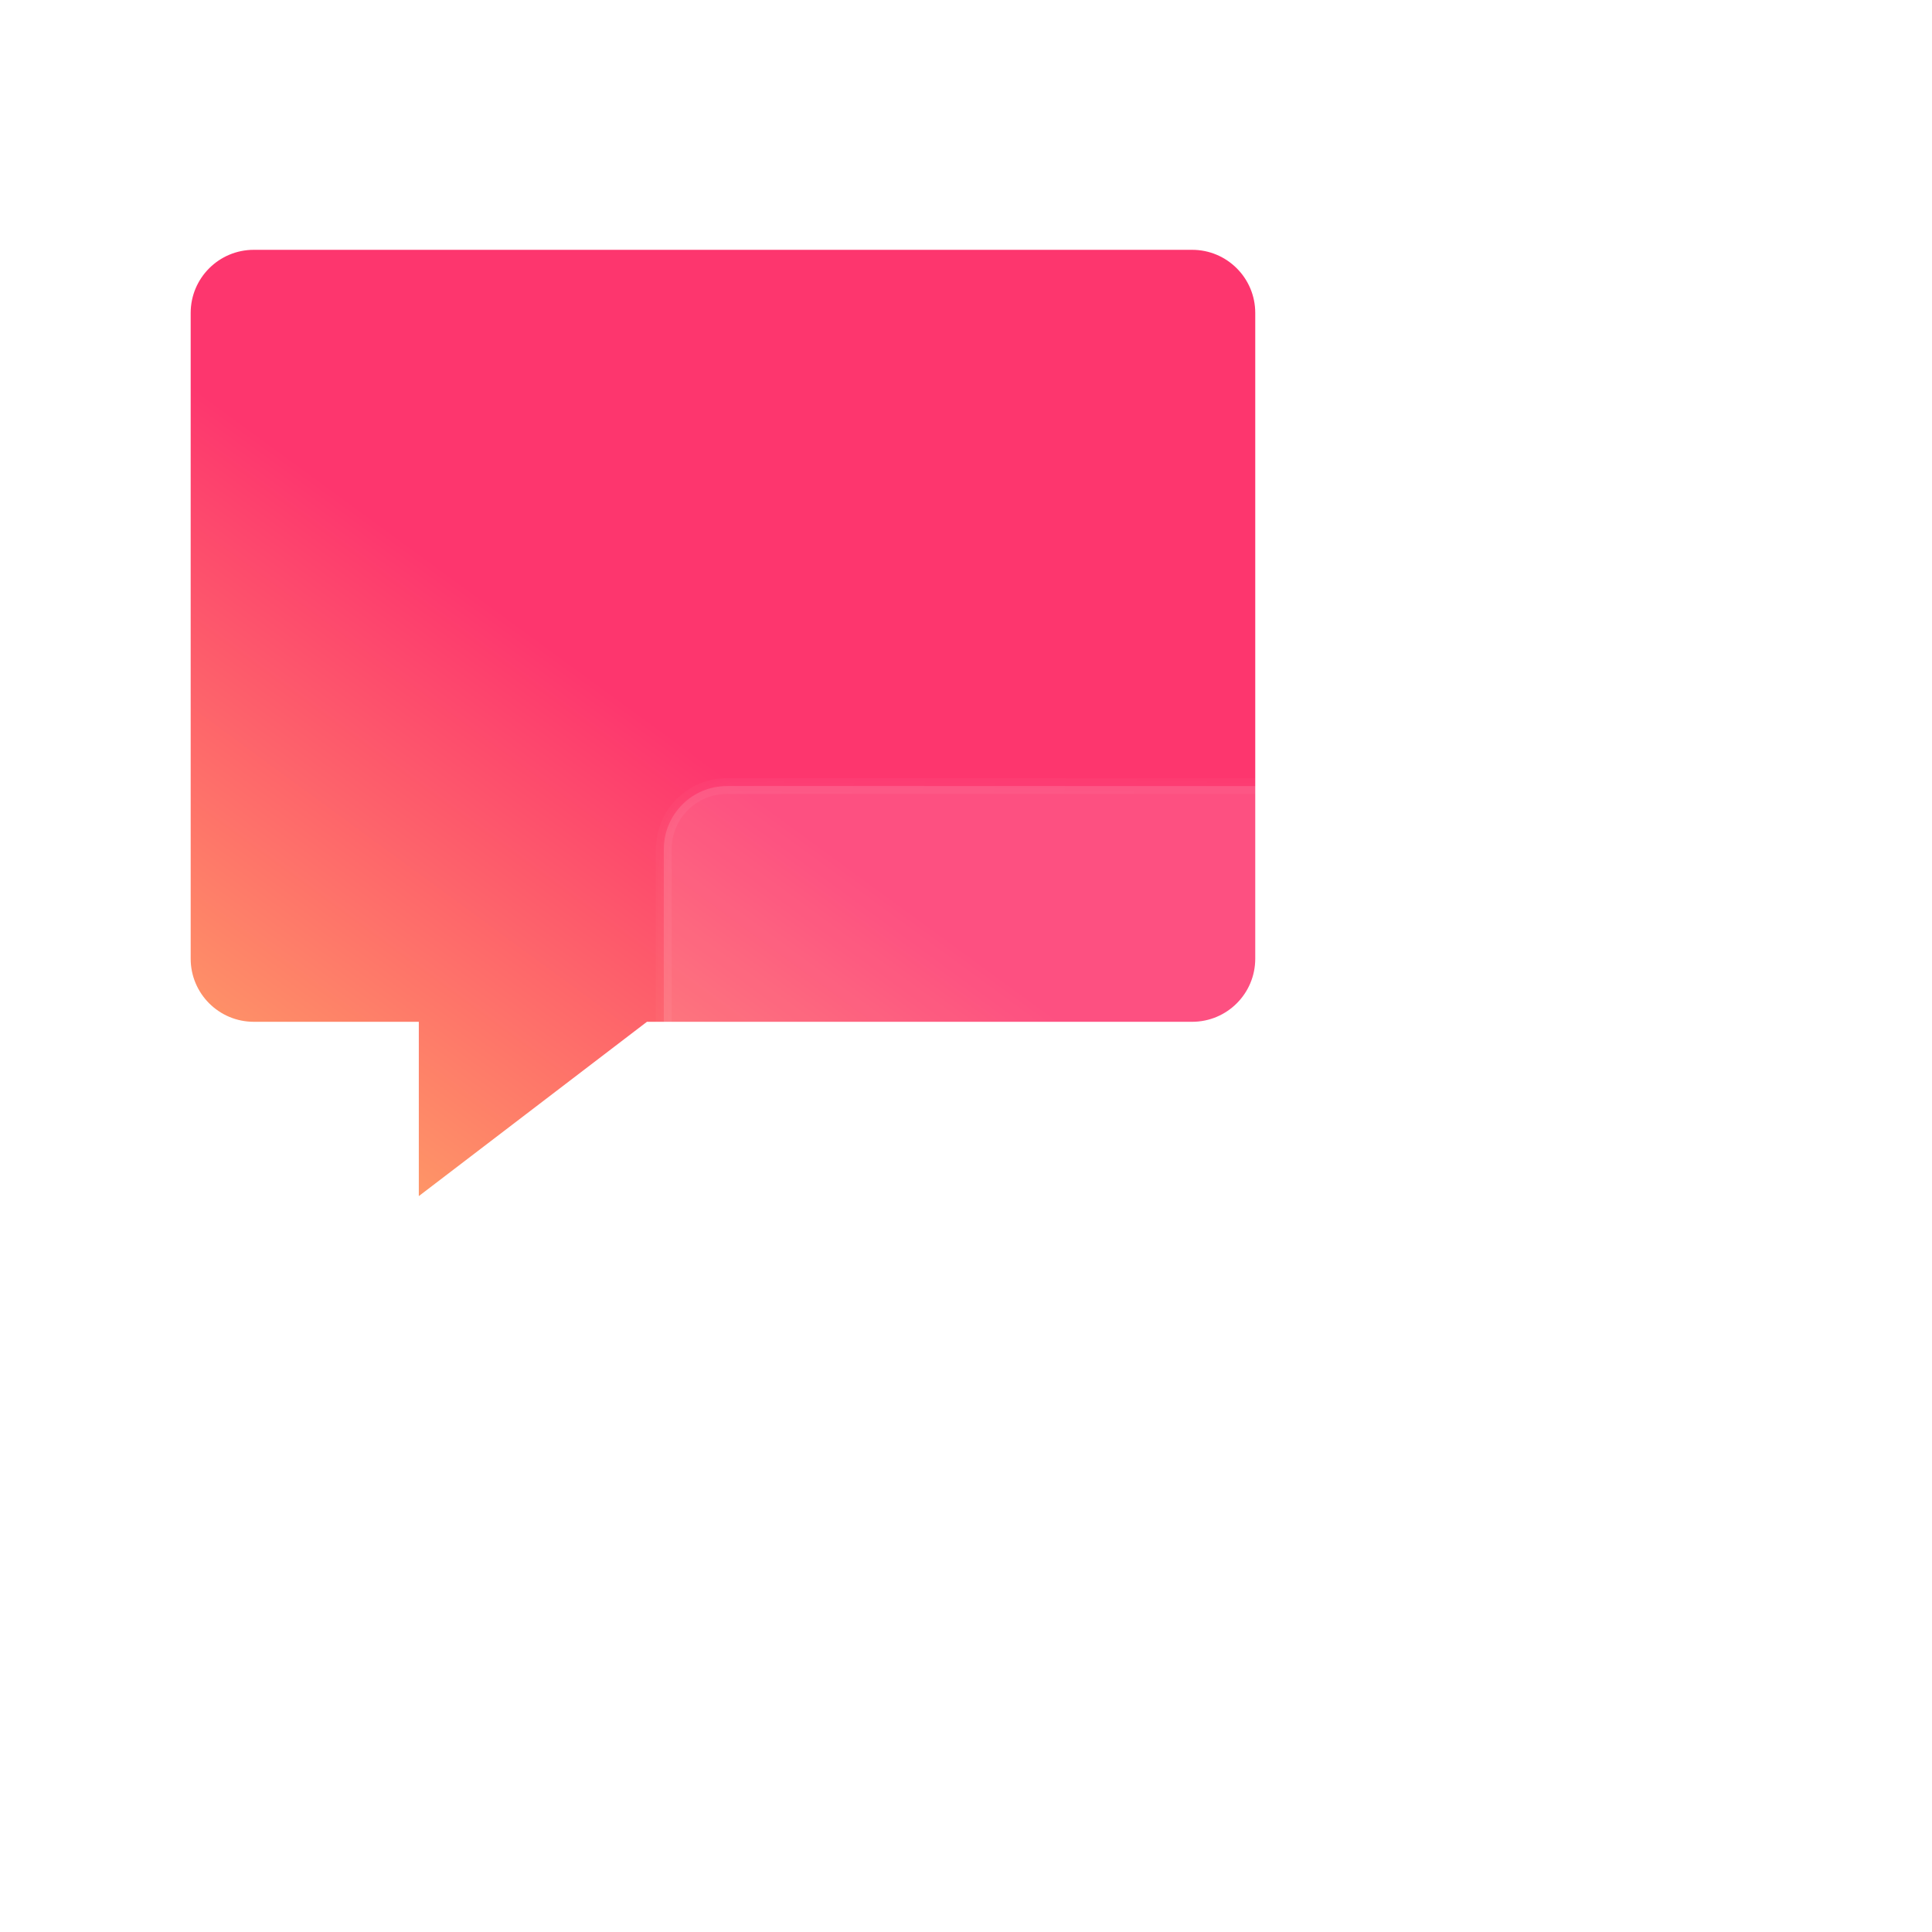 <svg width="49" height="49" viewBox="0 0 49 49" fill="none" xmlns="http://www.w3.org/2000/svg">
    <path d="M10.622 30.336V25.915H6.436C5.553 25.915 4.836 25.199 4.836 24.315V7.936C4.836 7.053 5.553 6.336 6.436 6.336H30.236C31.12 6.336 31.836 7.053 31.836 7.936V24.315C31.836 25.199 31.12 25.915 30.236 25.915H16.408L10.622 30.336Z" fill="url(#paint0_linear_7190_4417)"/>
    <g filter="url(#filter0_bi_7190_4417)">
        <mask id="path-2-inside-1_7190_4417" fill="white">
            <path d="M38.051 42.336V37.915H42.236C43.12 37.915 43.836 37.199 43.836 36.315V19.936C43.836 19.053 43.12 18.336 42.236 18.336H18.436C17.553 18.336 16.836 19.053 16.836 19.936V36.315C16.836 37.199 17.553 37.915 18.436 37.915H32.265L38.051 42.336Z"/>
        </mask>
        <path d="M38.051 42.336V37.915H42.236C43.12 37.915 43.836 37.199 43.836 36.315V19.936C43.836 19.053 43.12 18.336 42.236 18.336H18.436C17.553 18.336 16.836 19.053 16.836 19.936V36.315C16.836 37.199 17.553 37.915 18.436 37.915H32.265L38.051 42.336Z" fill="url(#paint1_linear_7190_4417)" fill-opacity="0.32"/>
        <path d="M38.051 37.915V37.715H37.851V37.915H38.051ZM38.051 42.336L37.929 42.495C37.99 42.541 38.071 42.549 38.139 42.516C38.208 42.482 38.251 42.413 38.251 42.336H38.051ZM32.265 37.915L32.386 37.757L32.333 37.715H32.265V37.915ZM37.851 37.915V42.336H38.251V37.915H37.851ZM38.172 42.178L32.386 37.757L32.144 38.074L37.929 42.495L38.172 42.178ZM32.265 37.715H18.436V38.115H32.265V37.715ZM17.036 36.315V19.936H16.636V36.315H17.036ZM18.436 18.536H42.236V18.136H18.436V18.536ZM43.636 19.936V36.315H44.036V19.936H43.636ZM42.236 37.715H38.051V38.115H42.236V37.715ZM43.636 36.315C43.636 37.089 43.01 37.715 42.236 37.715V38.115C43.23 38.115 44.036 37.309 44.036 36.315H43.636ZM42.236 18.536C43.01 18.536 43.636 19.163 43.636 19.936H44.036C44.036 18.942 43.23 18.136 42.236 18.136V18.536ZM17.036 19.936C17.036 19.163 17.663 18.536 18.436 18.536V18.136C17.442 18.136 16.636 18.942 16.636 19.936H17.036ZM18.436 37.715C17.663 37.715 17.036 37.089 17.036 36.315H16.636C16.636 37.309 17.442 38.115 18.436 38.115V37.715Z" fill="url(#paint2_linear_7190_4417)" mask="url(#path-2-inside-1_7190_4417)"/>
    </g>
    <defs>
        <filter id="filter0_bi_7190_4417" x="12.572" y="14.072" width="35.528" height="32.528" filterUnits="userSpaceOnUse" color-interpolation-filters="sRGB">
            <feFlood flood-opacity="0" result="BackgroundImageFix"/>
            <feGaussianBlur in="BackgroundImageFix" stdDeviation="2.132"/>
            <feComposite in2="SourceAlpha" operator="in" result="effect1_backgroundBlur_7190_4417"/>
            <feBlend mode="normal" in="SourceGraphic" in2="effect1_backgroundBlur_7190_4417" result="shape"/>
            <feColorMatrix in="SourceAlpha" type="matrix" values="0 0 0 0 0 0 0 0 0 0 0 0 0 0 0 0 0 0 127 0" result="hardAlpha"/>
            <feOffset dy="1.6"/>
            <feGaussianBlur stdDeviation="1.6"/>
            <feComposite in2="hardAlpha" operator="arithmetic" k2="-1" k3="1"/>
            <feColorMatrix type="matrix" values="0 0 0 0 1 0 0 0 0 1 0 0 0 0 1 0 0 0 0.08 0"/>
            <feBlend mode="normal" in2="shape" result="effect2_innerShadow_7190_4417"/>
        </filter>
        <linearGradient id="paint0_linear_7190_4417" x1="28.836" y1="6.336" x2="11.051" y2="30.65" gradientUnits="userSpaceOnUse">
            <stop offset="0.562" stop-color="#FD366E"/>
            <stop offset="1" stop-color="#FE9567"/>
        </linearGradient>
        <linearGradient id="paint1_linear_7190_4417" x1="14.908" y1="14.547" x2="46.35" y2="42.876" gradientUnits="userSpaceOnUse">
            <stop stop-color="white" stop-opacity="0.4"/>
            <stop offset="0.5" stop-color="white" stop-opacity="0.4"/>
            <stop offset="1" stop-color="white" stop-opacity="0"/>
        </linearGradient>
        <linearGradient id="paint2_linear_7190_4417" x1="16.836" y1="25.915" x2="52.153" y2="32.451" gradientUnits="userSpaceOnUse">
            <stop stop-color="white" stop-opacity="0.08"/>
            <stop offset="1" stop-color="white" stop-opacity="0"/>
        </linearGradient>
    </defs>
</svg>
